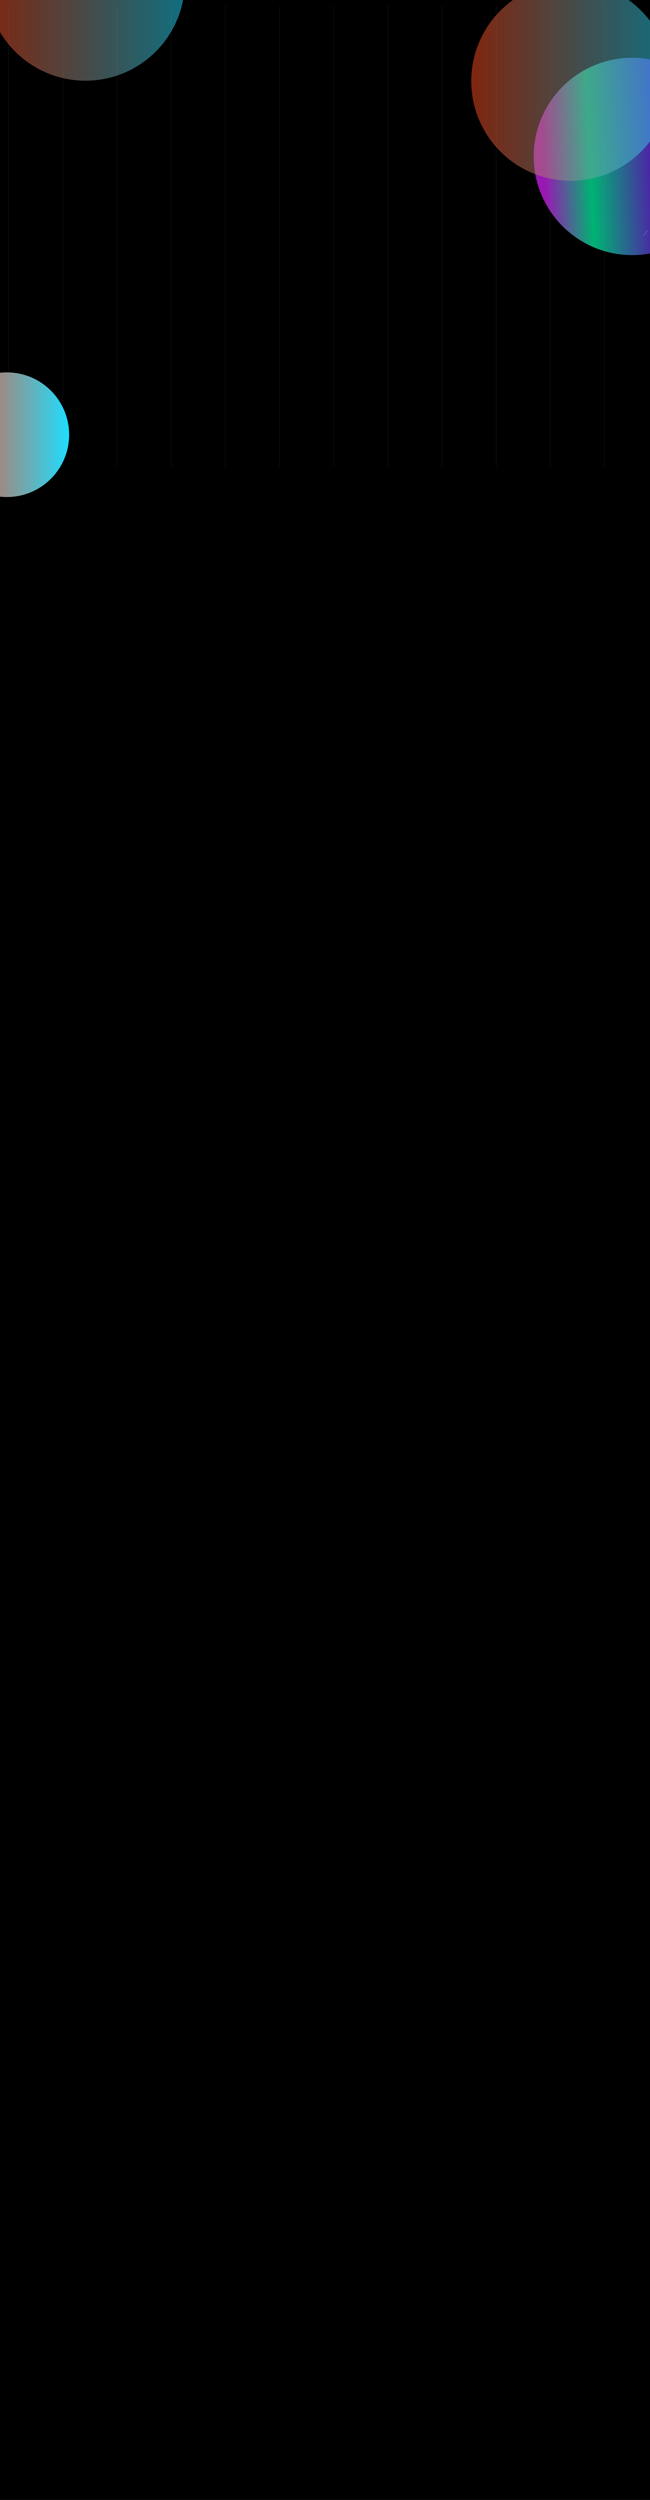 <svg width="1440" height="5530" viewBox="0 0 1440 5530" fill="none" xmlns="http://www.w3.org/2000/svg">
<rect width="1440" height="5530" fill="#1E1E1E"/>
<g clip-path="url(#clip0_0_1)">
<rect width="1440" height="5530" fill="black"/>
<rect width="1570" height="1504" transform="translate(0 70)" fill="black"/>
<path d="M19.172 13V1033" stroke="white" stroke-opacity="0.08"/>
<path d="M139.172 13V1033" stroke="white" stroke-opacity="0.08"/>
<path d="M259.172 13V1033" stroke="white" stroke-opacity="0.08"/>
<path d="M379.172 13V1033" stroke="white" stroke-opacity="0.08"/>
<path d="M499.172 13V1033" stroke="white" stroke-opacity="0.08"/>
<path d="M619.172 13V1033" stroke="white" stroke-opacity="0.08"/>
<path d="M739.172 13V1033" stroke="white" stroke-opacity="0.08"/>
<path d="M859.172 13V1033" stroke="white" stroke-opacity="0.08"/>
<path d="M979.172 13V1033" stroke="white" stroke-opacity="0.08"/>
<path d="M1099.17 13V1033" stroke="white" stroke-opacity="0.08"/>
<path d="M1219.17 13V1033" stroke="white" stroke-opacity="0.08"/>
<path d="M1339.17 13V1033" stroke="white" stroke-opacity="0.08"/>
<g opacity="0.7" filter="url(#filter0_f_0_1)">
<circle cx="1400.6" cy="346.06" r="218.297" fill="url(#paint0_linear_0_1)"/>
</g>
<g filter="url(#filter1_f_0_1)">
<circle cx="1264.41" cy="179.412" r="220.412" fill="url(#paint1_linear_0_1)" fill-opacity="0.5"/>
</g>
<g filter="url(#filter2_f_0_1)">
<circle cx="15.267" cy="961.611" r="137.861" fill="url(#paint2_linear_0_1)"/>
</g>
<g filter="url(#filter3_f_0_1)">
<circle cx="189.301" cy="-41.863" r="220.412" fill="url(#paint3_linear_0_1)" fill-opacity="0.5"/>
</g>
</g>
<rect width="1570" height="1504" transform="translate(1620 157)" fill="black"/>
<g filter="url(#filter4_f_0_1)">
<circle cx="1635.27" cy="1051.61" r="137.861" fill="url(#paint4_linear_0_1)"/>
</g>
<g filter="url(#filter5_f_0_1)">
<circle cx="1809.3" cy="48.137" r="220.412" fill="url(#paint5_linear_0_1)" fill-opacity="0.5"/>
</g>
<path opacity="0.3" d="M1425.62 521.161C1812.08 7.214 2919.17 265.962 2793.66 1062.94" stroke="white" stroke-dasharray="14 14"/>
<defs>
<filter id="filter0_f_0_1" x="630.299" y="-424.237" width="1540.59" height="1540.59" filterUnits="userSpaceOnUse" color-interpolation-filters="sRGB">
<feFlood flood-opacity="0" result="BackgroundImageFix"/>
<feBlend mode="normal" in="SourceGraphic" in2="BackgroundImageFix" result="shape"/>
<feGaussianBlur stdDeviation="276" result="effect1_foregroundBlur_0_1"/>
</filter>
<filter id="filter1_f_0_1" x="844" y="-241" width="840.824" height="840.824" filterUnits="userSpaceOnUse" color-interpolation-filters="sRGB">
<feFlood flood-opacity="0" result="BackgroundImageFix"/>
<feBlend mode="normal" in="SourceGraphic" in2="BackgroundImageFix" result="shape"/>
<feGaussianBlur stdDeviation="100" result="effect1_foregroundBlur_0_1"/>
</filter>
<filter id="filter2_f_0_1" x="-322.595" y="623.75" width="675.723" height="675.722" filterUnits="userSpaceOnUse" color-interpolation-filters="sRGB">
<feFlood flood-opacity="0" result="BackgroundImageFix"/>
<feBlend mode="normal" in="SourceGraphic" in2="BackgroundImageFix" result="shape"/>
<feGaussianBlur stdDeviation="100" result="effect1_foregroundBlur_0_1"/>
</filter>
<filter id="filter3_f_0_1" x="-231.111" y="-462.275" width="840.824" height="840.824" filterUnits="userSpaceOnUse" color-interpolation-filters="sRGB">
<feFlood flood-opacity="0" result="BackgroundImageFix"/>
<feBlend mode="normal" in="SourceGraphic" in2="BackgroundImageFix" result="shape"/>
<feGaussianBlur stdDeviation="100" result="effect1_foregroundBlur_0_1"/>
</filter>
<filter id="filter4_f_0_1" x="1297.41" y="713.75" width="675.723" height="675.722" filterUnits="userSpaceOnUse" color-interpolation-filters="sRGB">
<feFlood flood-opacity="0" result="BackgroundImageFix"/>
<feBlend mode="normal" in="SourceGraphic" in2="BackgroundImageFix" result="shape"/>
<feGaussianBlur stdDeviation="100" result="effect1_foregroundBlur_0_1"/>
</filter>
<filter id="filter5_f_0_1" x="1388.89" y="-372.275" width="840.824" height="840.824" filterUnits="userSpaceOnUse" color-interpolation-filters="sRGB">
<feFlood flood-opacity="0" result="BackgroundImageFix"/>
<feBlend mode="normal" in="SourceGraphic" in2="BackgroundImageFix" result="shape"/>
<feGaussianBlur stdDeviation="100" result="effect1_foregroundBlur_0_1"/>
</filter>
<linearGradient id="paint0_linear_0_1" x1="1054.86" y1="373.199" x2="1618.89" y2="346.06" gradientUnits="userSpaceOnUse">
<stop stop-color="#DA22FF"/>
<stop offset="0.265" stop-color="#DA22FF"/>
<stop offset="0.448" stop-color="#00FFA3"/>
<stop offset="0.745" stop-color="#8800FF"/>
<stop offset="1" stop-color="#9733EE"/>
</linearGradient>
<linearGradient id="paint1_linear_0_1" x1="1044" y1="179.412" x2="1484.82" y2="179.412" gradientUnits="userSpaceOnUse">
<stop stop-color="#FF4B1F"/>
<stop offset="1" stop-color="#1FDDFF"/>
</linearGradient>
<linearGradient id="paint2_linear_0_1" x1="-122.595" y1="961.611" x2="153.128" y2="961.611" gradientUnits="userSpaceOnUse">
<stop stop-color="#FF4B1F"/>
<stop offset="1" stop-color="#1FDDFF"/>
</linearGradient>
<linearGradient id="paint3_linear_0_1" x1="-31.111" y1="-41.863" x2="409.713" y2="-41.863" gradientUnits="userSpaceOnUse">
<stop stop-color="#FF4B1F"/>
<stop offset="1" stop-color="#1FDDFF"/>
</linearGradient>
<linearGradient id="paint4_linear_0_1" x1="1497.41" y1="1051.61" x2="1773.13" y2="1051.61" gradientUnits="userSpaceOnUse">
<stop stop-color="#FF4B1F"/>
<stop offset="1" stop-color="#1FDDFF"/>
</linearGradient>
<linearGradient id="paint5_linear_0_1" x1="1588.89" y1="48.137" x2="2029.71" y2="48.137" gradientUnits="userSpaceOnUse">
<stop stop-color="#FF4B1F"/>
<stop offset="1" stop-color="#1FDDFF"/>
</linearGradient>
<clipPath id="clip0_0_1">
<rect width="1440" height="5530" fill="white"/>
</clipPath>
</defs>
</svg>

